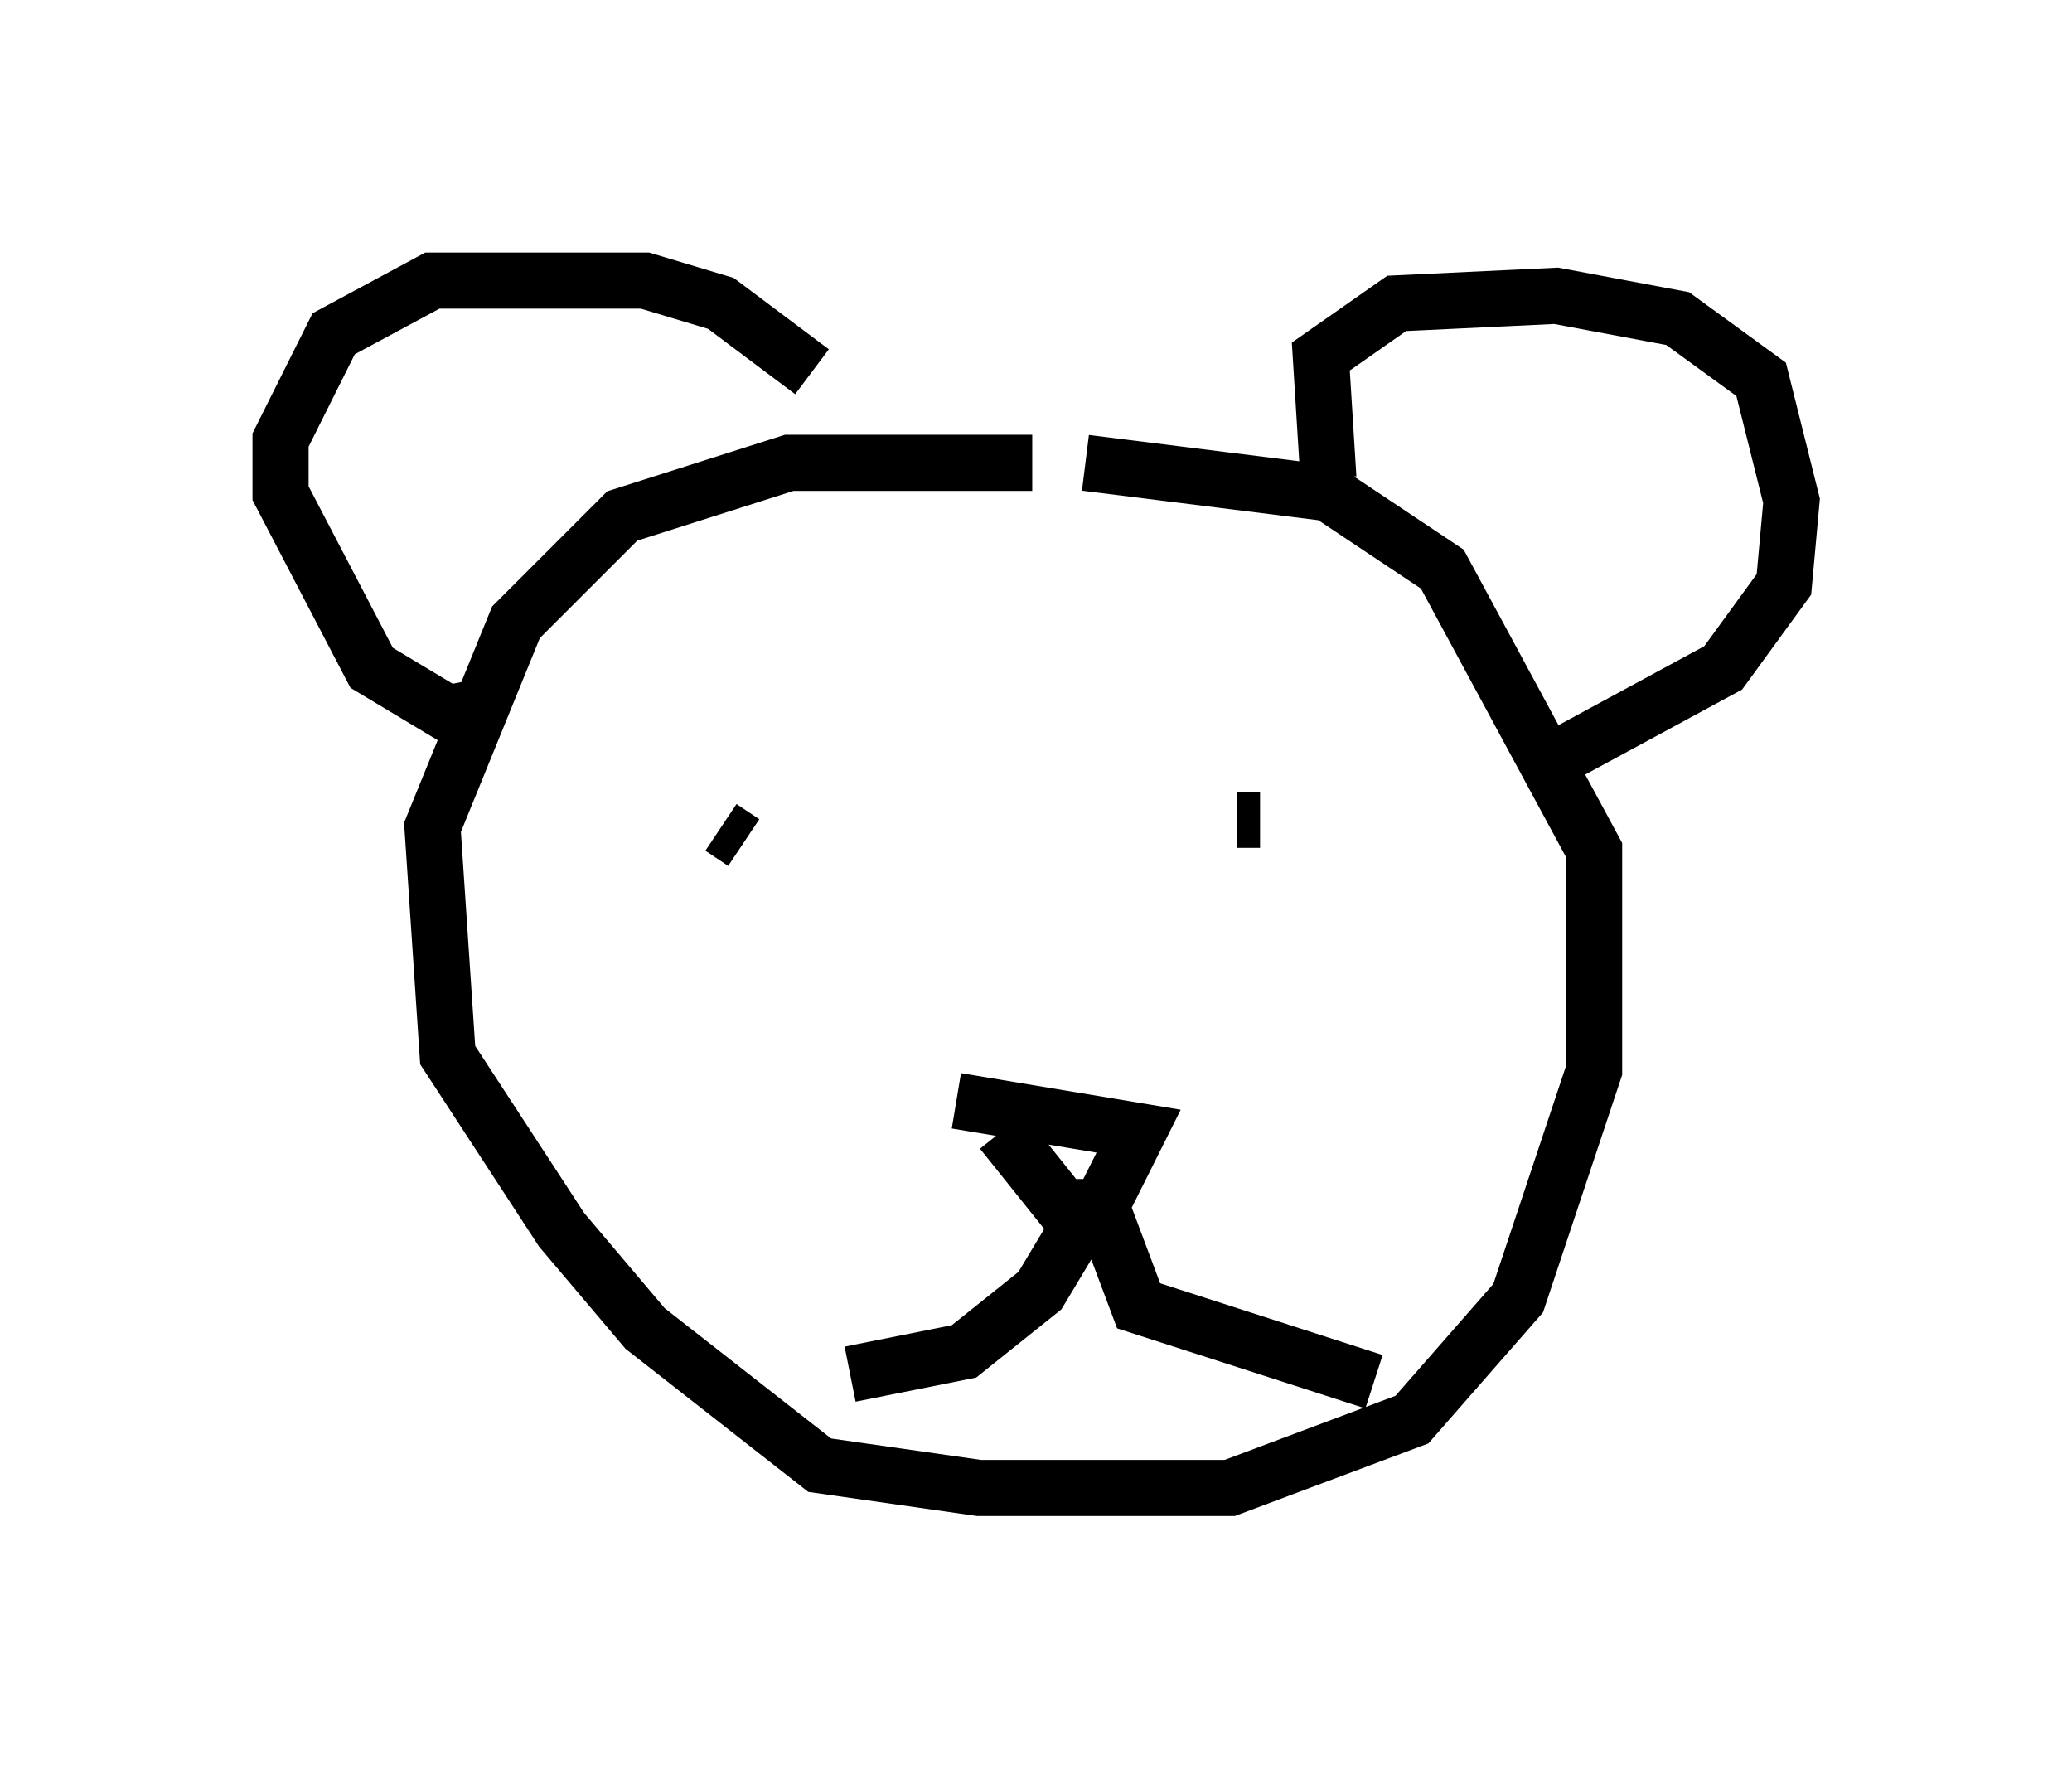 <?xml version="1.0" encoding="utf-8" ?>
<svg baseProfile="full" height="31.515" version="1.1" width="36.928" xmlns="http://www.w3.org/2000/svg" xmlns:ev="http://www.w3.org/2001/xml-events" xmlns:xlink="http://www.w3.org/1999/xlink"><defs /><rect fill="white" height="31.515" width="36.928" x="0" y="0" /><path d="M14.743, 7.977 m-0.271, -1.353 l-1.624, -1.218 -1.353, -0.406 l-3.789, 0.0 -1.759, 0.947 l-0.947, 1.894 0.0, 0.947 l1.624, 3.112 1.353, 0.812 l0.677, -0.135 m9.743, -4.33 l-4.33, 0.0 -2.977, 0.947 l-1.894, 1.894 -1.488, 3.654 l0.271, 4.059 2.03, 3.112 l1.488, 1.759 3.112, 2.436 l2.842, 0.406 4.465, 0.0 l3.248, -1.218 1.894, -2.165 l1.353, -4.059 0.0, -3.924 l-2.706, -5.007 -2.03, -1.353 l-4.33, -0.541 m4.33, 0.271 l-0.135, -2.165 1.353, -0.947 l2.842, -0.135 2.165, 0.406 l1.488, 1.083 0.541, 2.165 l-0.135, 1.488 -1.083, 1.488 l-3.248, 1.759 m-13.667, 2.436 l0.0, 0.0 m-0.947, -1.353 l0.406, 0.271 m9.202, -0.406 l-0.406, 0.0 m-4.195, 5.548 l1.083, 1.353 0.677, 0.0 l0.677, -1.353 -3.248, -0.541 m2.436, 1.488 l0.812, 2.165 4.195, 1.353 m-5.142, -2.977 l-0.812, 1.353 -1.353, 1.083 l-2.03, 0.406 " fill="none" stroke="black" stroke-width="1" /></svg>